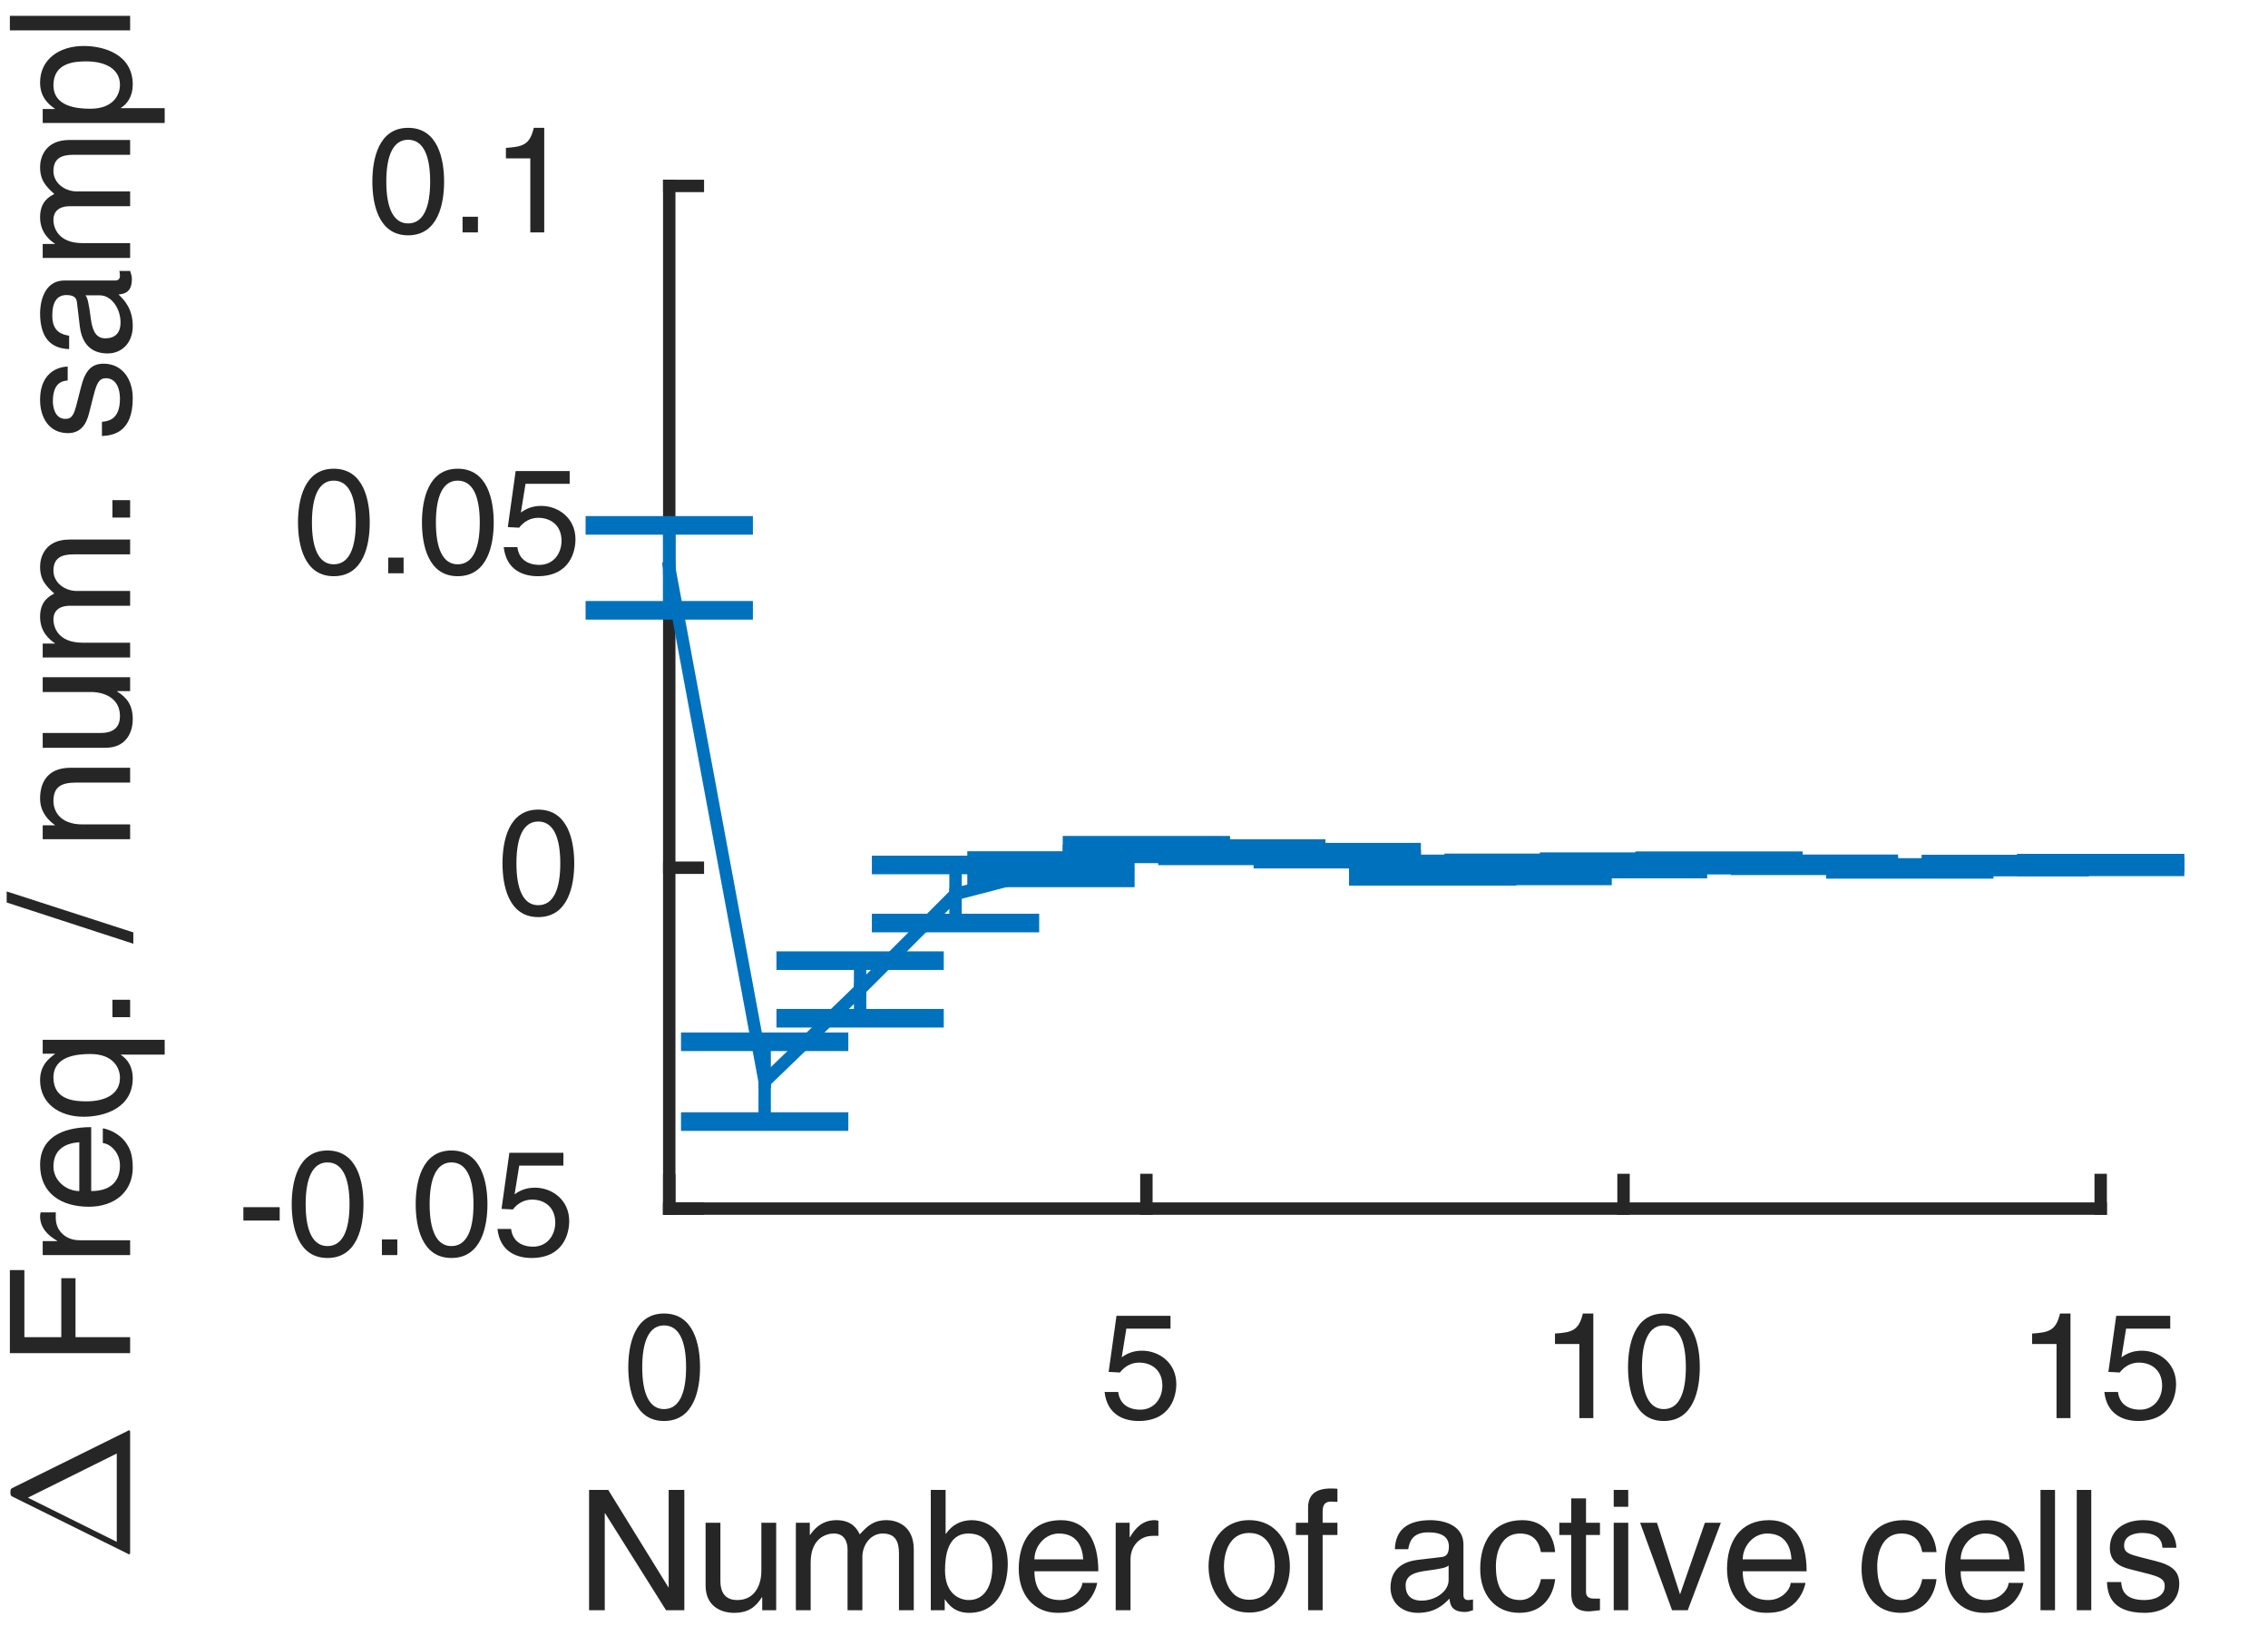 <?xml version="1.0"?>
<!DOCTYPE svg PUBLIC '-//W3C//DTD SVG 1.0//EN'
          'http://www.w3.org/TR/2001/REC-SVG-20010904/DTD/svg10.dtd'>
<svg xmlns:xlink="http://www.w3.org/1999/xlink" style="fill-opacity:1; color-rendering:auto; color-interpolation:auto; text-rendering:auto; stroke:black; stroke-linecap:square; stroke-miterlimit:10; shape-rendering:auto; stroke-opacity:1; fill:black; stroke-dasharray:none; font-weight:normal; stroke-width:1; font-family:'Dialog'; font-style:normal; stroke-linejoin:miter; font-size:12px; stroke-dashoffset:0; image-rendering:auto;" width="122" height="88" xmlns="http://www.w3.org/2000/svg"
><rect width="100%" height="100%" fill="#808080" stroke="none"/><!--Generated by the Batik Graphics2D SVG Generator--><defs id="genericDefs"
  /><g
  ><defs id="defs1"
    ><clipPath clipPathUnits="userSpaceOnUse" id="clipPath1"
      ><path d="M0 0 L122 0 L122 88 L0 88 L0 0 Z"
      /></clipPath
    ></defs
    ><g style="fill:white; stroke:white;"
    ><rect x="0" y="0" width="122" style="clip-path:url(#clipPath1); stroke:none;" height="88"
    /></g
    ><g style="fill:white; text-rendering:optimizeSpeed; color-rendering:optimizeSpeed; image-rendering:optimizeSpeed; shape-rendering:crispEdges; stroke:white; color-interpolation:sRGB;"
    ><rect x="0" width="122" height="88" y="0" style="stroke:none;"
      /><path style="stroke:none;" d="M36 65 L113 65 L113 10 L36 10 Z"
    /></g
    ><g style="fill:rgb(38,38,38); text-rendering:geometricPrecision; image-rendering:optimizeQuality; color-rendering:optimizeQuality; stroke-linejoin:round; stroke:rgb(38,38,38); color-interpolation:linearRGB; stroke-width:0.667;"
    ><line y2="65" style="fill:none;" x1="36" x2="113" y1="65"
      /><line y2="63.46" style="fill:none;" x1="36" x2="36" y1="65"
      /><line y2="63.46" style="fill:none;" x1="61.667" x2="61.667" y1="65"
      /><line y2="63.46" style="fill:none;" x1="87.333" x2="87.333" y1="65"
      /><line y2="63.46" style="fill:none;" x1="113" x2="113" y1="65"
    /></g
    ><g transform="translate(36,69.267)" style="font-size:8px; fill:rgb(38,38,38); text-rendering:geometricPrecision; image-rendering:optimizeQuality; color-rendering:optimizeQuality; font-family:'Helvetica LT Std'; stroke:rgb(38,38,38); color-interpolation:linearRGB;"
    ><path style="stroke:none;" d="M0.906 4.266 C0.906 2.859 0.531 2.016 -0.281 2.016 C-1.078 2.016 -1.453 2.859 -1.453 4.266 C-1.453 5.672 -1.078 6.516 -0.281 6.516 C0.531 6.516 0.906 5.672 0.906 4.266 ZM1.656 4.266 C1.656 5.438 1.344 7.156 -0.281 7.156 C-1.891 7.156 -2.203 5.438 -2.203 4.266 C-2.203 3.094 -1.891 1.375 -0.281 1.375 C1.344 1.375 1.656 3.094 1.656 4.266 Z"
    /></g
    ><g transform="translate(61.667,69.267)" style="font-size:8px; fill:rgb(38,38,38); text-rendering:geometricPrecision; image-rendering:optimizeQuality; color-rendering:optimizeQuality; font-family:'Helvetica LT Std'; stroke:rgb(38,38,38); color-interpolation:linearRGB;"
    ><path style="stroke:none;" d="M-1.078 2.188 L-1.328 3.734 C-1.078 3.547 -0.734 3.375 -0.234 3.375 C0.672 3.375 1.609 4.016 1.609 5.172 C1.609 5.797 1.328 7.156 -0.422 7.156 C-1.156 7.156 -2.109 6.859 -2.25 5.594 L-1.516 5.594 C-1.438 6.25 -0.953 6.547 -0.328 6.547 C0.406 6.547 0.859 5.953 0.859 5.25 C0.859 4.453 0.312 4.016 -0.391 4.016 C-0.797 4.016 -1.156 4.203 -1.422 4.547 L-2.031 4.516 L-1.609 1.5 L1.297 1.5 L1.297 2.188 Z"
    /></g
    ><g transform="translate(87.333,69.267)" style="font-size:8px; fill:rgb(38,38,38); text-rendering:geometricPrecision; image-rendering:optimizeQuality; color-rendering:optimizeQuality; font-family:'Helvetica LT Std'; stroke:rgb(38,38,38); color-interpolation:linearRGB;"
    ><path style="stroke:none;" d="M-1.625 1.375 L-1.625 7 L-2.375 7 L-2.375 3.016 L-3.688 3.016 L-3.688 2.453 C-2.781 2.391 -2.406 2.297 -2.188 1.375 ZM3.352 4.266 C3.352 2.859 2.977 2.016 2.164 2.016 C1.367 2.016 0.992 2.859 0.992 4.266 C0.992 5.672 1.367 6.516 2.164 6.516 C2.977 6.516 3.352 5.672 3.352 4.266 ZM4.102 4.266 C4.102 5.438 3.789 7.156 2.164 7.156 C0.555 7.156 0.242 5.438 0.242 4.266 C0.242 3.094 0.555 1.375 2.164 1.375 C3.789 1.375 4.102 3.094 4.102 4.266 Z"
    /></g
    ><g transform="translate(113,69.267)" style="font-size:8px; fill:rgb(38,38,38); text-rendering:geometricPrecision; image-rendering:optimizeQuality; color-rendering:optimizeQuality; font-family:'Helvetica LT Std'; stroke:rgb(38,38,38); color-interpolation:linearRGB;"
    ><path style="stroke:none;" d="M-1.625 1.375 L-1.625 7 L-2.375 7 L-2.375 3.016 L-3.688 3.016 L-3.688 2.453 C-2.781 2.391 -2.406 2.297 -2.188 1.375 ZM1.367 2.188 L1.117 3.734 C1.367 3.547 1.711 3.375 2.211 3.375 C3.117 3.375 4.055 4.016 4.055 5.172 C4.055 5.797 3.774 7.156 2.024 7.156 C1.289 7.156 0.336 6.859 0.196 5.594 L0.93 5.594 C1.008 6.25 1.492 6.547 2.117 6.547 C2.852 6.547 3.305 5.953 3.305 5.25 C3.305 4.453 2.758 4.016 2.055 4.016 C1.649 4.016 1.289 4.203 1.024 4.547 L0.414 4.516 L0.836 1.5 L3.742 1.5 L3.742 2.188 Z"
    /></g
    ><g transform="translate(74.5,79.6)" style="font-size:8.8px; fill:rgb(38,38,38); text-rendering:geometricPrecision; image-rendering:optimizeQuality; color-rendering:optimizeQuality; font-family:'Helvetica LT Std'; stroke:rgb(38,38,38); color-interpolation:linearRGB;"
    ><path style="stroke:none;" d="M-38.531 5.766 L-38.531 0.531 L-37.688 0.531 L-37.688 7 L-38.672 7 L-41.953 1.781 L-41.969 1.781 L-41.969 7 L-42.812 7 L-42.812 0.531 L-41.781 0.531 L-38.547 5.766 ZM-32.748 7 L-33.498 7 L-33.498 6.312 L-33.514 6.297 C-33.857 6.844 -34.264 7.141 -35.014 7.141 C-35.701 7.141 -36.545 6.797 -36.545 5.672 L-36.545 2.297 L-35.748 2.297 L-35.748 5.422 C-35.748 6.188 -35.357 6.453 -34.842 6.453 C-33.842 6.453 -33.545 5.562 -33.545 4.891 L-33.545 2.297 L-32.748 2.297 ZM-31.689 7 L-31.689 2.297 L-30.939 2.297 L-30.939 2.953 L-30.924 2.953 C-30.752 2.703 -30.346 2.156 -29.502 2.156 C-28.643 2.156 -28.377 2.672 -28.252 2.922 C-27.846 2.484 -27.533 2.156 -26.799 2.156 C-26.299 2.156 -25.346 2.422 -25.346 3.734 L-25.346 7 L-26.143 7 L-26.143 3.953 C-26.143 3.312 -26.33 2.875 -27.018 2.875 C-27.674 2.875 -28.111 3.5 -28.111 4.125 L-28.111 7 L-28.908 7 L-28.908 3.734 C-28.908 3.344 -29.064 2.875 -29.643 2.875 C-30.096 2.875 -30.893 3.156 -30.893 4.438 L-30.893 7 ZM-23.681 7 L-24.431 7 L-24.431 0.531 L-23.634 0.531 L-23.634 2.891 L-23.618 2.891 C-23.274 2.391 -22.806 2.172 -22.259 2.156 C-21.009 2.156 -20.29 3.188 -20.29 4.5 C-20.29 5.625 -20.759 7.141 -22.368 7.141 C-23.165 7.141 -23.493 6.672 -23.665 6.422 L-23.681 6.422 ZM-21.118 4.641 C-21.118 4.031 -21.181 2.875 -22.399 2.875 C-23.54 2.875 -23.665 4.109 -23.665 4.859 C-23.665 6.125 -22.884 6.453 -22.384 6.453 C-21.524 6.453 -21.118 5.672 -21.118 4.641 ZM-16.278 5.531 L-15.481 5.531 C-15.513 5.75 -15.716 6.422 -16.31 6.812 C-16.528 6.953 -16.841 7.141 -17.591 7.141 C-18.919 7.141 -19.7 6.141 -19.7 4.781 C-19.7 3.312 -18.997 2.156 -17.435 2.156 C-16.075 2.156 -15.419 3.234 -15.419 4.906 L-18.856 4.906 C-18.856 5.891 -18.388 6.453 -17.481 6.453 C-16.731 6.453 -16.294 5.875 -16.278 5.531 ZM-18.856 4.266 L-16.231 4.266 C-16.278 3.547 -16.591 2.875 -17.544 2.875 C-18.278 2.875 -18.856 3.547 -18.856 4.266 ZM-13.688 4.266 L-13.688 7 L-14.485 7 L-14.485 2.297 L-13.735 2.297 L-13.735 3.078 L-13.72 3.078 C-13.407 2.531 -12.985 2.156 -12.392 2.156 C-12.298 2.156 -12.251 2.172 -12.188 2.188 L-12.188 3 L-12.485 3 C-13.22 3 -13.688 3.578 -13.688 4.266 ZM-9.49 4.641 C-9.49 3.422 -8.803 2.156 -7.303 2.156 C-5.803 2.156 -5.115 3.422 -5.115 4.641 C-5.115 5.859 -5.803 7.125 -7.303 7.125 C-8.803 7.125 -9.49 5.859 -9.49 4.641 ZM-8.662 4.641 C-8.662 5.266 -8.428 6.438 -7.303 6.438 C-6.162 6.438 -5.928 5.266 -5.928 4.641 C-5.928 4.016 -6.162 2.844 -7.303 2.844 C-8.428 2.844 -8.662 4.016 -8.662 4.641 ZM-2.557 2.953 L-3.353 2.953 L-3.353 7 L-4.135 7 L-4.135 2.953 L-4.791 2.953 L-4.791 2.297 L-4.135 2.297 L-4.135 1.484 C-4.135 0.766 -3.697 0.453 -2.916 0.453 C-2.807 0.453 -2.682 0.453 -2.557 0.469 L-2.557 1.172 C-2.65 1.172 -2.775 1.156 -2.885 1.156 C-3.228 1.156 -3.353 1.328 -3.353 1.703 L-3.353 2.297 L-2.557 2.297 ZM1.252 3.719 L0.533 3.719 C0.565 2.594 1.315 2.156 2.471 2.156 C2.846 2.156 4.221 2.266 4.221 3.469 L4.221 6.188 C4.221 6.375 4.314 6.453 4.486 6.453 C4.549 6.453 4.658 6.438 4.736 6.422 L4.736 7 C4.611 7.031 4.486 7.094 4.314 7.094 C3.611 7.094 3.502 6.734 3.471 6.375 C3.158 6.703 2.689 7.141 1.768 7.141 C0.908 7.141 0.299 6.594 0.299 5.781 C0.299 5.375 0.408 4.469 1.721 4.297 L3.033 4.141 C3.221 4.125 3.439 4.047 3.439 3.578 C3.439 3.078 3.08 2.812 2.33 2.812 C1.44 2.812 1.315 3.359 1.252 3.719 ZM3.424 5.375 L3.424 4.594 C3.299 4.703 3.096 4.766 2.127 4.891 C1.736 4.953 1.111 5.062 1.111 5.656 C1.111 6.172 1.377 6.484 1.971 6.484 C2.705 6.484 3.424 6 3.424 5.375 ZM9.154 3.875 L8.389 3.875 C8.279 3.25 7.936 2.875 7.264 2.875 C6.295 2.875 5.967 3.812 5.967 4.641 C5.967 5.453 6.17 6.453 7.264 6.453 C7.795 6.453 8.248 6.062 8.389 5.328 L9.154 5.328 C9.076 6.078 8.607 7.141 7.232 7.141 C5.904 7.141 5.123 6.141 5.123 4.781 C5.123 3.312 5.826 2.156 7.389 2.156 C8.623 2.156 9.092 3.062 9.154 3.875 ZM11.565 2.953 L10.815 2.953 L10.815 6.016 C10.815 6.375 11.127 6.375 11.283 6.375 L11.565 6.375 L11.565 7 C11.283 7.031 11.049 7.062 10.971 7.062 C10.19 7.062 10.018 6.625 10.018 6.062 L10.018 2.953 L9.377 2.953 L9.377 2.297 L10.018 2.297 L10.018 0.984 L10.815 0.984 L10.815 2.297 L11.565 2.297 ZM13.086 2.297 L13.086 7 L12.305 7 L12.305 2.297 ZM13.086 1.438 L12.305 1.438 L12.305 0.531 L13.086 0.531 ZM15.881 6.125 L17.209 2.297 L18.068 2.297 L16.287 7 L15.443 7 L13.725 2.297 L14.631 2.297 L15.865 6.125 ZM21.822 5.531 L22.619 5.531 C22.588 5.75 22.385 6.422 21.791 6.812 C21.572 6.953 21.26 7.141 20.51 7.141 C19.182 7.141 18.4 6.141 18.4 4.781 C18.4 3.312 19.104 2.156 20.666 2.156 C22.025 2.156 22.682 3.234 22.682 4.906 L19.244 4.906 C19.244 5.891 19.713 6.453 20.619 6.453 C21.369 6.453 21.807 5.875 21.822 5.531 ZM19.244 4.266 L21.869 4.266 C21.822 3.547 21.51 2.875 20.557 2.875 C19.822 2.875 19.244 3.547 19.244 4.266 ZM29.668 3.875 L28.902 3.875 C28.793 3.25 28.449 2.875 27.777 2.875 C26.809 2.875 26.48 3.812 26.48 4.641 C26.48 5.453 26.684 6.453 27.777 6.453 C28.309 6.453 28.762 6.062 28.902 5.328 L29.668 5.328 C29.59 6.078 29.121 7.141 27.746 7.141 C26.418 7.141 25.637 6.141 25.637 4.781 C25.637 3.312 26.34 2.156 27.902 2.156 C29.137 2.156 29.605 3.062 29.668 3.875 ZM33.547 5.531 L34.344 5.531 C34.312 5.75 34.109 6.422 33.516 6.812 C33.297 6.953 32.984 7.141 32.234 7.141 C30.906 7.141 30.125 6.141 30.125 4.781 C30.125 3.312 30.828 2.156 32.391 2.156 C33.75 2.156 34.406 3.234 34.406 4.906 L30.969 4.906 C30.969 5.891 31.438 6.453 32.344 6.453 C33.094 6.453 33.531 5.875 33.547 5.531 ZM30.969 4.266 L33.594 4.266 C33.547 3.547 33.234 2.875 32.281 2.875 C31.547 2.875 30.969 3.547 30.969 4.266 ZM36.043 0.531 L36.043 7 L35.262 7 L35.262 0.531 ZM37.994 0.531 L37.994 7 L37.213 7 L37.213 0.531 ZM42.57 3.641 L41.82 3.641 C41.805 3.344 41.695 2.844 40.695 2.844 C40.461 2.844 39.758 2.922 39.758 3.516 C39.758 3.891 40.008 3.984 40.617 4.141 L41.414 4.344 C42.383 4.578 42.727 4.938 42.727 5.578 C42.727 6.547 41.93 7.141 40.867 7.141 C39.008 7.141 38.867 6.062 38.836 5.484 L39.602 5.484 C39.633 5.859 39.742 6.453 40.852 6.453 C41.43 6.453 41.945 6.219 41.945 5.703 C41.945 5.328 41.68 5.203 41.008 5.031 L40.086 4.797 C39.43 4.641 38.992 4.312 38.992 3.656 C38.992 2.625 39.852 2.156 40.773 2.156 C42.461 2.156 42.57 3.406 42.57 3.641 Z"
    /></g
    ><g style="fill:rgb(38,38,38); text-rendering:geometricPrecision; image-rendering:optimizeQuality; color-rendering:optimizeQuality; stroke-linejoin:round; stroke:rgb(38,38,38); color-interpolation:linearRGB; stroke-width:0.667;"
    ><line y2="10" style="fill:none;" x1="36" x2="36" y1="65"
      /><line y2="65" style="fill:none;" x1="36" x2="37.54" y1="65"
      /><line y2="46.667" style="fill:none;" x1="36" x2="37.54" y1="46.667"
      /><line y2="28.333" style="fill:none;" x1="36" x2="37.54" y1="28.333"
      /><line y2="10" style="fill:none;" x1="36" x2="37.54" y1="10"
    /></g
    ><g transform="translate(31.733,65)" style="font-size:8px; fill:rgb(38,38,38); text-rendering:geometricPrecision; image-rendering:optimizeQuality; color-rendering:optimizeQuality; font-family:'Helvetica LT Std'; stroke:rgb(38,38,38); color-interpolation:linearRGB;"
    ><path style="stroke:none;" d="M-16.688 -0.078 L-16.688 0.641 L-18.641 0.641 L-18.641 -0.078 ZM-12.931 -0.234 C-12.931 -1.641 -13.306 -2.484 -14.119 -2.484 C-14.916 -2.484 -15.291 -1.641 -15.291 -0.234 C-15.291 1.172 -14.916 2.016 -14.119 2.016 C-13.306 2.016 -12.931 1.172 -12.931 -0.234 ZM-12.181 -0.234 C-12.181 0.938 -12.494 2.656 -14.119 2.656 C-15.728 2.656 -16.041 0.938 -16.041 -0.234 C-16.041 -1.406 -15.728 -3.125 -14.119 -3.125 C-12.494 -3.125 -12.181 -1.406 -12.181 -0.234 ZM-10.361 1.656 L-10.361 2.5 L-11.189 2.5 L-11.189 1.656 ZM-6.263 -0.234 C-6.263 -1.641 -6.638 -2.484 -7.45 -2.484 C-8.247 -2.484 -8.622 -1.641 -8.622 -0.234 C-8.622 1.172 -8.247 2.016 -7.45 2.016 C-6.638 2.016 -6.263 1.172 -6.263 -0.234 ZM-5.513 -0.234 C-5.513 0.938 -5.825 2.656 -7.45 2.656 C-9.06 2.656 -9.372 0.938 -9.372 -0.234 C-9.372 -1.406 -9.06 -3.125 -7.45 -3.125 C-5.825 -3.125 -5.513 -1.406 -5.513 -0.234 ZM-3.802 -2.312 L-4.052 -0.766 C-3.802 -0.953 -3.458 -1.125 -2.958 -1.125 C-2.052 -1.125 -1.114 -0.484 -1.114 0.672 C-1.114 1.297 -1.395 2.656 -3.145 2.656 C-3.88 2.656 -4.833 2.359 -4.974 1.094 L-4.239 1.094 C-4.161 1.75 -3.677 2.047 -3.052 2.047 C-2.317 2.047 -1.864 1.453 -1.864 0.75 C-1.864 -0.047 -2.411 -0.484 -3.114 -0.484 C-3.52 -0.484 -3.88 -0.297 -4.145 0.047 L-4.755 0.016 L-4.333 -3 L-1.427 -3 L-1.427 -2.312 Z"
    /></g
    ><g transform="translate(31.733,46.667)" style="font-size:8px; fill:rgb(38,38,38); text-rendering:geometricPrecision; image-rendering:optimizeQuality; color-rendering:optimizeQuality; font-family:'Helvetica LT Std'; stroke:rgb(38,38,38); color-interpolation:linearRGB;"
    ><path style="stroke:none;" d="M-1.594 -0.234 C-1.594 -1.641 -1.969 -2.484 -2.781 -2.484 C-3.578 -2.484 -3.953 -1.641 -3.953 -0.234 C-3.953 1.172 -3.578 2.016 -2.781 2.016 C-1.969 2.016 -1.594 1.172 -1.594 -0.234 ZM-0.844 -0.234 C-0.844 0.938 -1.156 2.656 -2.781 2.656 C-4.391 2.656 -4.703 0.938 -4.703 -0.234 C-4.703 -1.406 -4.391 -3.125 -2.781 -3.125 C-1.156 -3.125 -0.844 -1.406 -0.844 -0.234 Z"
    /></g
    ><g transform="translate(31.733,28.333)" style="font-size:8px; fill:rgb(38,38,38); text-rendering:geometricPrecision; image-rendering:optimizeQuality; color-rendering:optimizeQuality; font-family:'Helvetica LT Std'; stroke:rgb(38,38,38); color-interpolation:linearRGB;"
    ><path style="stroke:none;" d="M-12.594 -0.234 C-12.594 -1.641 -12.969 -2.484 -13.781 -2.484 C-14.578 -2.484 -14.953 -1.641 -14.953 -0.234 C-14.953 1.172 -14.578 2.016 -13.781 2.016 C-12.969 2.016 -12.594 1.172 -12.594 -0.234 ZM-11.844 -0.234 C-11.844 0.938 -12.156 2.656 -13.781 2.656 C-15.391 2.656 -15.703 0.938 -15.703 -0.234 C-15.703 -1.406 -15.391 -3.125 -13.781 -3.125 C-12.156 -3.125 -11.844 -1.406 -11.844 -0.234 ZM-10.023 1.656 L-10.023 2.5 L-10.851 2.5 L-10.851 1.656 ZM-5.925 -0.234 C-5.925 -1.641 -6.3 -2.484 -7.113 -2.484 C-7.91 -2.484 -8.285 -1.641 -8.285 -0.234 C-8.285 1.172 -7.91 2.016 -7.113 2.016 C-6.3 2.016 -5.925 1.172 -5.925 -0.234 ZM-5.175 -0.234 C-5.175 0.938 -5.488 2.656 -7.113 2.656 C-8.722 2.656 -9.035 0.938 -9.035 -0.234 C-9.035 -1.406 -8.722 -3.125 -7.113 -3.125 C-5.488 -3.125 -5.175 -1.406 -5.175 -0.234 ZM-3.464 -2.312 L-3.714 -0.766 C-3.464 -0.953 -3.12 -1.125 -2.62 -1.125 C-1.714 -1.125 -0.777 -0.484 -0.777 0.672 C-0.777 1.297 -1.058 2.656 -2.808 2.656 C-3.542 2.656 -4.495 2.359 -4.636 1.094 L-3.902 1.094 C-3.824 1.75 -3.339 2.047 -2.714 2.047 C-1.98 2.047 -1.527 1.453 -1.527 0.75 C-1.527 -0.047 -2.074 -0.484 -2.777 -0.484 C-3.183 -0.484 -3.542 -0.297 -3.808 0.047 L-4.417 0.016 L-3.995 -3 L-1.089 -3 L-1.089 -2.312 Z"
    /></g
    ><g transform="translate(31.733,10)" style="font-size:8px; fill:rgb(38,38,38); text-rendering:geometricPrecision; image-rendering:optimizeQuality; color-rendering:optimizeQuality; font-family:'Helvetica LT Std'; stroke:rgb(38,38,38); color-interpolation:linearRGB;"
    ><path style="stroke:none;" d="M-8.594 -0.234 C-8.594 -1.641 -8.969 -2.484 -9.781 -2.484 C-10.578 -2.484 -10.953 -1.641 -10.953 -0.234 C-10.953 1.172 -10.578 2.016 -9.781 2.016 C-8.969 2.016 -8.594 1.172 -8.594 -0.234 ZM-7.844 -0.234 C-7.844 0.938 -8.156 2.656 -9.781 2.656 C-11.391 2.656 -11.703 0.938 -11.703 -0.234 C-11.703 -1.406 -11.391 -3.125 -9.781 -3.125 C-8.156 -3.125 -7.844 -1.406 -7.844 -0.234 ZM-6.023 1.656 L-6.023 2.5 L-6.851 2.5 L-6.851 1.656 ZM-2.457 -3.125 L-2.457 2.5 L-3.207 2.5 L-3.207 -1.484 L-4.519 -1.484 L-4.519 -2.047 C-3.613 -2.109 -3.238 -2.203 -3.019 -3.125 Z"
    /></g
    ><g transform="translate(7,84) rotate(-90)" style="font-size:8.8px; fill:rgb(38,38,38); text-rendering:geometricPrecision; image-rendering:optimizeQuality; color-rendering:optimizeQuality; font-family:'mwb_cmr10'; stroke:rgb(38,38,38); color-interpolation:linearRGB;"
    ><path style="stroke:none;" d="M0.484 0 Q0.406 0 0.406 -0.078 Q0.422 -0.078 0.422 -0.086 Q0.422 -0.094 0.422 -0.094 L3.516 -6.344 Q3.562 -6.438 3.688 -6.438 L3.812 -6.438 Q3.922 -6.438 3.969 -6.344 L7.062 -0.094 Q7.078 -0.094 7.078 -0.086 Q7.078 -0.078 7.078 -0.078 Q7.078 0 7 0 L0.484 0 ZM1.078 -0.719 L5.828 -0.719 L3.453 -5.5 L1.078 -0.719 Z"
    /></g
    ><g transform="translate(7,76) rotate(-90)" style="font-size:8.8px; fill:rgb(38,38,38); text-rendering:geometricPrecision; image-rendering:optimizeQuality; color-rendering:optimizeQuality; font-family:'Helvetica LT Std'; stroke:rgb(38,38,38); color-interpolation:linearRGB;"
    ><path style="stroke:none;" d="M4.084 -2.938 L4.084 0 L3.225 0 L3.225 -6.469 L7.693 -6.469 L7.693 -5.688 L4.084 -5.688 L4.084 -3.703 L7.256 -3.703 L7.256 -2.938 ZM9.298 -2.734 L9.298 0 L8.501 0 L8.501 -4.703 L9.251 -4.703 L9.251 -3.922 L9.267 -3.922 C9.579 -4.469 10.001 -4.844 10.595 -4.844 C10.688 -4.844 10.735 -4.828 10.798 -4.812 L10.798 -4 L10.501 -4 C9.767 -4 9.298 -3.422 9.298 -2.734 ZM14.521 -1.469 L15.318 -1.469 C15.287 -1.25 15.084 -0.578 14.49 -0.188 C14.271 -0.047 13.959 0.141 13.209 0.141 C11.881 0.141 11.1 -0.859 11.1 -2.219 C11.1 -3.688 11.803 -4.844 13.365 -4.844 C14.725 -4.844 15.381 -3.766 15.381 -2.094 L11.943 -2.094 C11.943 -1.109 12.412 -0.547 13.318 -0.547 C14.068 -0.547 14.506 -1.125 14.521 -1.469 ZM11.943 -2.734 L14.568 -2.734 C14.521 -3.453 14.209 -4.125 13.256 -4.125 C12.521 -4.125 11.943 -3.453 11.943 -2.734 ZM20.08 -4.703 L20.08 1.859 L19.283 1.859 L19.283 -0.5 L19.268 -0.5 C19.049 -0.156 18.643 0.141 18.018 0.141 C16.408 0.141 15.94 -1.375 15.94 -2.5 C15.94 -3.812 16.658 -4.844 17.908 -4.844 C18.752 -4.844 19.111 -4.312 19.314 -4.047 L19.33 -4.047 L19.33 -4.703 ZM19.314 -2.141 C19.314 -2.891 19.189 -4.125 18.049 -4.125 C16.83 -4.125 16.768 -2.969 16.768 -2.359 C16.768 -1.328 17.158 -0.547 18.033 -0.547 C18.533 -0.547 19.314 -0.875 19.314 -2.141 ZM22.232 -0.953 L22.232 0 L21.295 0 L21.295 -0.953 ZM28.057 -6.641 L25.854 0.172 L25.244 0.172 L27.463 -6.641 ZM34.709 -3.203 L34.709 0 L33.912 0 L33.912 -2.891 C33.912 -3.719 33.678 -4.125 32.912 -4.125 C32.459 -4.125 31.662 -3.844 31.662 -2.562 L31.662 0 L30.865 0 L30.865 -4.703 L31.615 -4.703 L31.615 -4.047 L31.631 -4.047 C31.803 -4.297 32.256 -4.844 33.053 -4.844 C33.787 -4.844 34.709 -4.547 34.709 -3.203 ZM39.58 0 L38.83 0 L38.83 -0.688 L38.815 -0.703 C38.471 -0.156 38.065 0.141 37.315 0.141 C36.627 0.141 35.783 -0.203 35.783 -1.328 L35.783 -4.703 L36.58 -4.703 L36.58 -1.578 C36.58 -0.812 36.971 -0.547 37.486 -0.547 C38.486 -0.547 38.783 -1.438 38.783 -2.109 L38.783 -4.703 L39.58 -4.703 ZM40.639 0 L40.639 -4.703 L41.389 -4.703 L41.389 -4.047 L41.404 -4.047 C41.576 -4.297 41.982 -4.844 42.826 -4.844 C43.685 -4.844 43.951 -4.328 44.076 -4.078 C44.482 -4.516 44.795 -4.844 45.529 -4.844 C46.029 -4.844 46.982 -4.578 46.982 -3.266 L46.982 0 L46.185 0 L46.185 -3.047 C46.185 -3.688 45.998 -4.125 45.31 -4.125 C44.654 -4.125 44.217 -3.5 44.217 -2.875 L44.217 0 L43.42 0 L43.42 -3.266 C43.42 -3.656 43.264 -4.125 42.685 -4.125 C42.232 -4.125 41.435 -3.844 41.435 -2.562 L41.435 0 ZM49.101 -0.953 L49.101 0 L48.163 0 L48.163 -0.953 ZM56.284 -3.359 L55.534 -3.359 C55.519 -3.656 55.409 -4.156 54.409 -4.156 C54.175 -4.156 53.472 -4.078 53.472 -3.484 C53.472 -3.109 53.722 -3.016 54.331 -2.859 L55.128 -2.656 C56.097 -2.422 56.44 -2.062 56.44 -1.422 C56.44 -0.453 55.644 0.141 54.581 0.141 C52.722 0.141 52.581 -0.938 52.55 -1.516 L53.315 -1.516 C53.347 -1.141 53.456 -0.547 54.565 -0.547 C55.144 -0.547 55.659 -0.781 55.659 -1.297 C55.659 -1.672 55.394 -1.797 54.722 -1.969 L53.8 -2.203 C53.144 -2.359 52.706 -2.688 52.706 -3.344 C52.706 -4.375 53.565 -4.844 54.487 -4.844 C56.175 -4.844 56.284 -3.594 56.284 -3.359 ZM57.944 -3.281 L57.226 -3.281 C57.257 -4.406 58.007 -4.844 59.163 -4.844 C59.538 -4.844 60.913 -4.734 60.913 -3.531 L60.913 -0.812 C60.913 -0.625 61.007 -0.547 61.179 -0.547 C61.241 -0.547 61.351 -0.562 61.429 -0.578 L61.429 0 C61.304 0.031 61.179 0.094 61.007 0.094 C60.304 0.094 60.194 -0.266 60.163 -0.625 C59.851 -0.297 59.382 0.141 58.46 0.141 C57.601 0.141 56.991 -0.406 56.991 -1.219 C56.991 -1.625 57.101 -2.531 58.413 -2.703 L59.726 -2.859 C59.913 -2.875 60.132 -2.953 60.132 -3.422 C60.132 -3.922 59.773 -4.188 59.023 -4.188 C58.132 -4.188 58.007 -3.641 57.944 -3.281 ZM60.116 -1.625 L60.116 -2.406 C59.991 -2.297 59.788 -2.234 58.819 -2.109 C58.429 -2.047 57.804 -1.938 57.804 -1.344 C57.804 -0.828 58.069 -0.516 58.663 -0.516 C59.398 -0.516 60.116 -1 60.116 -1.625 ZM62.128 0 L62.128 -4.703 L62.878 -4.703 L62.878 -4.047 L62.894 -4.047 C63.065 -4.297 63.472 -4.844 64.315 -4.844 C65.175 -4.844 65.44 -4.328 65.565 -4.078 C65.972 -4.516 66.284 -4.844 67.019 -4.844 C67.519 -4.844 68.472 -4.578 68.472 -3.266 L68.472 0 L67.675 0 L67.675 -3.047 C67.675 -3.688 67.487 -4.125 66.8 -4.125 C66.144 -4.125 65.706 -3.5 65.706 -2.875 L65.706 0 L64.909 0 L64.909 -3.266 C64.909 -3.656 64.753 -4.125 64.175 -4.125 C63.722 -4.125 62.925 -3.844 62.925 -2.562 L62.925 0 ZM70.152 -2.141 C70.152 -0.875 70.934 -0.547 71.434 -0.547 C72.293 -0.547 72.699 -1.328 72.699 -2.359 C72.699 -2.969 72.637 -4.125 71.418 -4.125 C70.277 -4.125 70.152 -2.891 70.152 -2.141 ZM69.387 1.859 L69.387 -4.703 L70.137 -4.703 L70.137 -4.047 L70.152 -4.047 C70.34 -4.312 70.715 -4.844 71.559 -4.844 C72.809 -4.844 73.527 -3.812 73.527 -2.5 C73.527 -1.375 73.059 0.141 71.449 0.141 C70.824 0.141 70.402 -0.156 70.199 -0.5 L70.184 -0.5 L70.184 1.859 ZM75.148 -6.469 L75.148 0 L74.367 0 L74.367 -6.469 ZM79.49 -1.469 L80.287 -1.469 C80.256 -1.25 80.053 -0.578 79.459 -0.188 C79.24 -0.047 78.928 0.141 78.178 0.141 C76.85 0.141 76.068 -0.859 76.068 -2.219 C76.068 -3.688 76.772 -4.844 78.334 -4.844 C79.693 -4.844 80.35 -3.766 80.35 -2.094 L76.912 -2.094 C76.912 -1.109 77.381 -0.547 78.287 -0.547 C79.037 -0.547 79.475 -1.125 79.49 -1.469 ZM76.912 -2.734 L79.537 -2.734 C79.49 -3.453 79.178 -4.125 78.225 -4.125 C77.49 -4.125 76.912 -3.453 76.912 -2.734 ZM84.611 -3.359 L83.861 -3.359 C83.846 -3.656 83.736 -4.156 82.736 -4.156 C82.502 -4.156 81.799 -4.078 81.799 -3.484 C81.799 -3.109 82.049 -3.016 82.658 -2.859 L83.455 -2.656 C84.424 -2.422 84.768 -2.062 84.768 -1.422 C84.768 -0.453 83.971 0.141 82.908 0.141 C81.049 0.141 80.908 -0.938 80.877 -1.516 L81.643 -1.516 C81.674 -1.141 81.783 -0.547 82.893 -0.547 C83.471 -0.547 83.986 -0.781 83.986 -1.297 C83.986 -1.672 83.721 -1.797 83.049 -1.969 L82.127 -2.203 C81.471 -2.359 81.033 -2.688 81.033 -3.344 C81.033 -4.375 81.893 -4.844 82.814 -4.844 C84.502 -4.844 84.611 -3.594 84.611 -3.359 Z"
    /></g
    ><g style="stroke-linecap:butt; fill:rgb(0,114,189); text-rendering:geometricPrecision; image-rendering:optimizeQuality; color-rendering:optimizeQuality; stroke-linejoin:round; stroke:rgb(0,114,189); color-interpolation:linearRGB; stroke-width:0.667;"
    ><line y2="32.823" style="fill:none;" x1="36" x2="36" y1="30.539"
      /><line y2="60.32" style="fill:none;" x1="41.133" x2="41.133" y1="58.174"
      /><line y2="54.763" style="fill:none;" x1="46.267" x2="46.267" y1="53.214"
      /><line y2="49.642" style="fill:none;" x1="51.4" x2="51.4" y1="48.08"
      /><line y2="47.214" style="fill:none;" x1="56.533" x2="56.533" y1="46.747"
      /><line y2="45.922" style="fill:none;" x1="61.667" x2="61.667" y1="45.69"
      /><line y2="46.029" style="fill:none;" x1="66.8" x2="66.8" y1="45.834"
      /><line y2="46.206" style="fill:none;" x1="71.933" x2="71.933" y1="46.019"
      /><line y2="47.131" style="fill:none;" x1="77.067" x2="77.067" y1="46.796"
      /><line y2="47.108" style="fill:none;" x1="82.2" x2="82.2" y1="46.757"
      /><line y2="46.739" style="fill:none;" x1="87.333" x2="87.333" y1="46.54"
      /><line y2="46.529" style="fill:none;" x1="92.467" x2="92.467" y1="46.41"
      /><line y2="46.562" style="fill:none;" x1="97.6" x2="97.6" y1="46.51"
      /><line y2="46.756" style="fill:none;" x1="102.733" x2="102.733" y1="46.704"
      /><line y2="46.631" style="fill:none;" x1="107.867" x2="107.867" y1="46.55"
      /><line y2="46.619" style="fill:none;" x1="113" x2="113" y1="46.52"
      /><line y2="28.256" style="fill:none;" x1="36" x2="36" y1="30.539"
      /><line y2="56.028" style="fill:none;" x1="41.133" x2="41.133" y1="58.174"
      /><line y2="51.665" style="fill:none;" x1="46.267" x2="46.267" y1="53.214"
      /><line y2="46.519" style="fill:none;" x1="51.4" x2="51.4" y1="48.08"
      /><line y2="46.281" style="fill:none;" x1="56.533" x2="56.533" y1="46.747"
      /><line y2="45.458" style="fill:none;" x1="61.667" x2="61.667" y1="45.69"
      /><line y2="45.639" style="fill:none;" x1="66.8" x2="66.8" y1="45.834"
      /><line y2="45.831" style="fill:none;" x1="71.933" x2="71.933" y1="46.019"
      /><line y2="46.462" style="fill:none;" x1="77.067" x2="77.067" y1="46.796"
      /><line y2="46.406" style="fill:none;" x1="82.2" x2="82.2" y1="46.757"
      /><line y2="46.342" style="fill:none;" x1="87.333" x2="87.333" y1="46.54"
      /><line y2="46.291" style="fill:none;" x1="92.467" x2="92.467" y1="46.41"
      /><line y2="46.458" style="fill:none;" x1="97.6" x2="97.6" y1="46.51"
      /><line y2="46.653" style="fill:none;" x1="102.733" x2="102.733" y1="46.704"
      /><line y2="46.47" style="fill:none;" x1="107.867" x2="107.867" y1="46.55"
      /><line y2="46.421" style="fill:none;" x1="113" x2="113" y1="46.52"
      /><path d="M36 30.539 L41.133 58.174 L46.267 53.214 L51.4 48.08 L56.533 46.747 L61.667 45.69 L66.8 45.834 L71.933 46.019 L77.067 46.796 L82.2 46.757 L87.333 46.54 L92.467 46.41 L97.6 46.51 L102.733 46.704 L107.867 46.55 L113 46.52" style="fill:none; fill-rule:evenodd;"
    /></g
    ><g transform="translate(36,32.823)" style="fill:rgb(0,114,189); text-rendering:geometricPrecision; color-rendering:optimizeQuality; image-rendering:optimizeQuality; color-interpolation:linearRGB; stroke:rgb(0,114,189);"
    ><path style="stroke:none;" d="M-4 0 L4 0"
    /></g
    ><g transform="translate(36,32.823)" style="stroke-linecap:butt; fill:rgb(0,114,189); text-rendering:geometricPrecision; color-rendering:optimizeQuality; image-rendering:optimizeQuality; color-interpolation:linearRGB; stroke:rgb(0,114,189);"
    ><path style="fill:none;" d="M-4 0 L4 0"
    /></g
    ><g transform="translate(41.133,60.32)" style="fill:rgb(0,114,189); text-rendering:geometricPrecision; color-rendering:optimizeQuality; image-rendering:optimizeQuality; color-interpolation:linearRGB; stroke:rgb(0,114,189);"
    ><path style="stroke:none;" d="M-4 0 L4 0"
    /></g
    ><g transform="translate(41.133,60.32)" style="stroke-linecap:butt; fill:rgb(0,114,189); text-rendering:geometricPrecision; color-rendering:optimizeQuality; image-rendering:optimizeQuality; color-interpolation:linearRGB; stroke:rgb(0,114,189);"
    ><path style="fill:none;" d="M-4 0 L4 0"
    /></g
    ><g transform="translate(46.267,54.763)" style="fill:rgb(0,114,189); text-rendering:geometricPrecision; color-rendering:optimizeQuality; image-rendering:optimizeQuality; color-interpolation:linearRGB; stroke:rgb(0,114,189);"
    ><path style="stroke:none;" d="M-4 0 L4 0"
    /></g
    ><g transform="translate(46.267,54.763)" style="stroke-linecap:butt; fill:rgb(0,114,189); text-rendering:geometricPrecision; color-rendering:optimizeQuality; image-rendering:optimizeQuality; color-interpolation:linearRGB; stroke:rgb(0,114,189);"
    ><path style="fill:none;" d="M-4 0 L4 0"
    /></g
    ><g transform="translate(51.4,49.642)" style="fill:rgb(0,114,189); text-rendering:geometricPrecision; color-rendering:optimizeQuality; image-rendering:optimizeQuality; color-interpolation:linearRGB; stroke:rgb(0,114,189);"
    ><path style="stroke:none;" d="M-4 0 L4 0"
    /></g
    ><g transform="translate(51.4,49.642)" style="stroke-linecap:butt; fill:rgb(0,114,189); text-rendering:geometricPrecision; color-rendering:optimizeQuality; image-rendering:optimizeQuality; color-interpolation:linearRGB; stroke:rgb(0,114,189);"
    ><path style="fill:none;" d="M-4 0 L4 0"
    /></g
    ><g transform="translate(56.533,47.214)" style="fill:rgb(0,114,189); text-rendering:geometricPrecision; color-rendering:optimizeQuality; image-rendering:optimizeQuality; color-interpolation:linearRGB; stroke:rgb(0,114,189);"
    ><path style="stroke:none;" d="M-4 0 L4 0"
    /></g
    ><g transform="translate(56.533,47.214)" style="stroke-linecap:butt; fill:rgb(0,114,189); text-rendering:geometricPrecision; color-rendering:optimizeQuality; image-rendering:optimizeQuality; color-interpolation:linearRGB; stroke:rgb(0,114,189);"
    ><path style="fill:none;" d="M-4 0 L4 0"
    /></g
    ><g transform="translate(61.667,45.922)" style="fill:rgb(0,114,189); text-rendering:geometricPrecision; color-rendering:optimizeQuality; image-rendering:optimizeQuality; color-interpolation:linearRGB; stroke:rgb(0,114,189);"
    ><path style="stroke:none;" d="M-4 0 L4 0"
    /></g
    ><g transform="translate(61.667,45.922)" style="stroke-linecap:butt; fill:rgb(0,114,189); text-rendering:geometricPrecision; color-rendering:optimizeQuality; image-rendering:optimizeQuality; color-interpolation:linearRGB; stroke:rgb(0,114,189);"
    ><path style="fill:none;" d="M-4 0 L4 0"
    /></g
    ><g transform="translate(66.8,46.029)" style="fill:rgb(0,114,189); text-rendering:geometricPrecision; color-rendering:optimizeQuality; image-rendering:optimizeQuality; color-interpolation:linearRGB; stroke:rgb(0,114,189);"
    ><path style="stroke:none;" d="M-4 0 L4 0"
    /></g
    ><g transform="translate(66.8,46.029)" style="stroke-linecap:butt; fill:rgb(0,114,189); text-rendering:geometricPrecision; color-rendering:optimizeQuality; image-rendering:optimizeQuality; color-interpolation:linearRGB; stroke:rgb(0,114,189);"
    ><path style="fill:none;" d="M-4 0 L4 0"
    /></g
    ><g transform="translate(71.933,46.206)" style="fill:rgb(0,114,189); text-rendering:geometricPrecision; color-rendering:optimizeQuality; image-rendering:optimizeQuality; color-interpolation:linearRGB; stroke:rgb(0,114,189);"
    ><path style="stroke:none;" d="M-4 0 L4 0"
    /></g
    ><g transform="translate(71.933,46.206)" style="stroke-linecap:butt; fill:rgb(0,114,189); text-rendering:geometricPrecision; color-rendering:optimizeQuality; image-rendering:optimizeQuality; color-interpolation:linearRGB; stroke:rgb(0,114,189);"
    ><path style="fill:none;" d="M-4 0 L4 0"
    /></g
    ><g transform="translate(77.067,47.131)" style="fill:rgb(0,114,189); text-rendering:geometricPrecision; color-rendering:optimizeQuality; image-rendering:optimizeQuality; color-interpolation:linearRGB; stroke:rgb(0,114,189);"
    ><path style="stroke:none;" d="M-4 0 L4 0"
    /></g
    ><g transform="translate(77.067,47.131)" style="stroke-linecap:butt; fill:rgb(0,114,189); text-rendering:geometricPrecision; color-rendering:optimizeQuality; image-rendering:optimizeQuality; color-interpolation:linearRGB; stroke:rgb(0,114,189);"
    ><path style="fill:none;" d="M-4 0 L4 0"
    /></g
    ><g transform="translate(82.2,47.108)" style="fill:rgb(0,114,189); text-rendering:geometricPrecision; color-rendering:optimizeQuality; image-rendering:optimizeQuality; color-interpolation:linearRGB; stroke:rgb(0,114,189);"
    ><path style="stroke:none;" d="M-4 0 L4 0"
    /></g
    ><g transform="translate(82.2,47.108)" style="stroke-linecap:butt; fill:rgb(0,114,189); text-rendering:geometricPrecision; color-rendering:optimizeQuality; image-rendering:optimizeQuality; color-interpolation:linearRGB; stroke:rgb(0,114,189);"
    ><path style="fill:none;" d="M-4 0 L4 0"
    /></g
    ><g transform="translate(87.333,46.739)" style="fill:rgb(0,114,189); text-rendering:geometricPrecision; color-rendering:optimizeQuality; image-rendering:optimizeQuality; color-interpolation:linearRGB; stroke:rgb(0,114,189);"
    ><path style="stroke:none;" d="M-4 0 L4 0"
    /></g
    ><g transform="translate(87.333,46.739)" style="stroke-linecap:butt; fill:rgb(0,114,189); text-rendering:geometricPrecision; color-rendering:optimizeQuality; image-rendering:optimizeQuality; color-interpolation:linearRGB; stroke:rgb(0,114,189);"
    ><path style="fill:none;" d="M-4 0 L4 0"
    /></g
    ><g transform="translate(92.467,46.529)" style="fill:rgb(0,114,189); text-rendering:geometricPrecision; color-rendering:optimizeQuality; image-rendering:optimizeQuality; color-interpolation:linearRGB; stroke:rgb(0,114,189);"
    ><path style="stroke:none;" d="M-4 0 L4 0"
    /></g
    ><g transform="translate(92.467,46.529)" style="stroke-linecap:butt; fill:rgb(0,114,189); text-rendering:geometricPrecision; color-rendering:optimizeQuality; image-rendering:optimizeQuality; color-interpolation:linearRGB; stroke:rgb(0,114,189);"
    ><path style="fill:none;" d="M-4 0 L4 0"
    /></g
    ><g transform="translate(97.6,46.562)" style="fill:rgb(0,114,189); text-rendering:geometricPrecision; color-rendering:optimizeQuality; image-rendering:optimizeQuality; color-interpolation:linearRGB; stroke:rgb(0,114,189);"
    ><path style="stroke:none;" d="M-4 0 L4 0"
    /></g
    ><g transform="translate(97.6,46.562)" style="stroke-linecap:butt; fill:rgb(0,114,189); text-rendering:geometricPrecision; color-rendering:optimizeQuality; image-rendering:optimizeQuality; color-interpolation:linearRGB; stroke:rgb(0,114,189);"
    ><path style="fill:none;" d="M-4 0 L4 0"
    /></g
    ><g transform="translate(102.733,46.756)" style="fill:rgb(0,114,189); text-rendering:geometricPrecision; color-rendering:optimizeQuality; image-rendering:optimizeQuality; color-interpolation:linearRGB; stroke:rgb(0,114,189);"
    ><path style="stroke:none;" d="M-4 0 L4 0"
    /></g
    ><g transform="translate(102.733,46.756)" style="stroke-linecap:butt; fill:rgb(0,114,189); text-rendering:geometricPrecision; color-rendering:optimizeQuality; image-rendering:optimizeQuality; color-interpolation:linearRGB; stroke:rgb(0,114,189);"
    ><path style="fill:none;" d="M-4 0 L4 0"
    /></g
    ><g transform="translate(107.867,46.631)" style="fill:rgb(0,114,189); text-rendering:geometricPrecision; color-rendering:optimizeQuality; image-rendering:optimizeQuality; color-interpolation:linearRGB; stroke:rgb(0,114,189);"
    ><path style="stroke:none;" d="M-4 0 L4 0"
    /></g
    ><g transform="translate(107.867,46.631)" style="stroke-linecap:butt; fill:rgb(0,114,189); text-rendering:geometricPrecision; color-rendering:optimizeQuality; image-rendering:optimizeQuality; color-interpolation:linearRGB; stroke:rgb(0,114,189);"
    ><path style="fill:none;" d="M-4 0 L4 0"
    /></g
    ><g transform="translate(113,46.619)" style="fill:rgb(0,114,189); text-rendering:geometricPrecision; color-rendering:optimizeQuality; image-rendering:optimizeQuality; color-interpolation:linearRGB; stroke:rgb(0,114,189);"
    ><path style="stroke:none;" d="M-4 0 L4 0"
    /></g
    ><g transform="translate(113,46.619)" style="stroke-linecap:butt; fill:rgb(0,114,189); text-rendering:geometricPrecision; color-rendering:optimizeQuality; image-rendering:optimizeQuality; color-interpolation:linearRGB; stroke:rgb(0,114,189);"
    ><path style="fill:none;" d="M-4 0 L4 0"
    /></g
    ><g transform="translate(36,28.256)" style="fill:rgb(0,114,189); text-rendering:geometricPrecision; color-rendering:optimizeQuality; image-rendering:optimizeQuality; color-interpolation:linearRGB; stroke:rgb(0,114,189);"
    ><path style="stroke:none;" d="M-4 0 L4 0"
    /></g
    ><g transform="translate(36,28.256)" style="stroke-linecap:butt; fill:rgb(0,114,189); text-rendering:geometricPrecision; color-rendering:optimizeQuality; image-rendering:optimizeQuality; color-interpolation:linearRGB; stroke:rgb(0,114,189);"
    ><path style="fill:none;" d="M-4 0 L4 0"
    /></g
    ><g transform="translate(41.133,56.028)" style="fill:rgb(0,114,189); text-rendering:geometricPrecision; color-rendering:optimizeQuality; image-rendering:optimizeQuality; color-interpolation:linearRGB; stroke:rgb(0,114,189);"
    ><path style="stroke:none;" d="M-4 0 L4 0"
    /></g
    ><g transform="translate(41.133,56.028)" style="stroke-linecap:butt; fill:rgb(0,114,189); text-rendering:geometricPrecision; color-rendering:optimizeQuality; image-rendering:optimizeQuality; color-interpolation:linearRGB; stroke:rgb(0,114,189);"
    ><path style="fill:none;" d="M-4 0 L4 0"
    /></g
    ><g transform="translate(46.267,51.665)" style="fill:rgb(0,114,189); text-rendering:geometricPrecision; color-rendering:optimizeQuality; image-rendering:optimizeQuality; color-interpolation:linearRGB; stroke:rgb(0,114,189);"
    ><path style="stroke:none;" d="M-4 0 L4 0"
    /></g
    ><g transform="translate(46.267,51.665)" style="stroke-linecap:butt; fill:rgb(0,114,189); text-rendering:geometricPrecision; color-rendering:optimizeQuality; image-rendering:optimizeQuality; color-interpolation:linearRGB; stroke:rgb(0,114,189);"
    ><path style="fill:none;" d="M-4 0 L4 0"
    /></g
    ><g transform="translate(51.4,46.519)" style="fill:rgb(0,114,189); text-rendering:geometricPrecision; color-rendering:optimizeQuality; image-rendering:optimizeQuality; color-interpolation:linearRGB; stroke:rgb(0,114,189);"
    ><path style="stroke:none;" d="M-4 0 L4 0"
    /></g
    ><g transform="translate(51.4,46.519)" style="stroke-linecap:butt; fill:rgb(0,114,189); text-rendering:geometricPrecision; color-rendering:optimizeQuality; image-rendering:optimizeQuality; color-interpolation:linearRGB; stroke:rgb(0,114,189);"
    ><path style="fill:none;" d="M-4 0 L4 0"
    /></g
    ><g transform="translate(56.533,46.281)" style="fill:rgb(0,114,189); text-rendering:geometricPrecision; color-rendering:optimizeQuality; image-rendering:optimizeQuality; color-interpolation:linearRGB; stroke:rgb(0,114,189);"
    ><path style="stroke:none;" d="M-4 0 L4 0"
    /></g
    ><g transform="translate(56.533,46.281)" style="stroke-linecap:butt; fill:rgb(0,114,189); text-rendering:geometricPrecision; color-rendering:optimizeQuality; image-rendering:optimizeQuality; color-interpolation:linearRGB; stroke:rgb(0,114,189);"
    ><path style="fill:none;" d="M-4 0 L4 0"
    /></g
    ><g transform="translate(61.667,45.458)" style="fill:rgb(0,114,189); text-rendering:geometricPrecision; color-rendering:optimizeQuality; image-rendering:optimizeQuality; color-interpolation:linearRGB; stroke:rgb(0,114,189);"
    ><path style="stroke:none;" d="M-4 0 L4 0"
    /></g
    ><g transform="translate(61.667,45.458)" style="stroke-linecap:butt; fill:rgb(0,114,189); text-rendering:geometricPrecision; color-rendering:optimizeQuality; image-rendering:optimizeQuality; color-interpolation:linearRGB; stroke:rgb(0,114,189);"
    ><path style="fill:none;" d="M-4 0 L4 0"
    /></g
    ><g transform="translate(66.8,45.639)" style="fill:rgb(0,114,189); text-rendering:geometricPrecision; color-rendering:optimizeQuality; image-rendering:optimizeQuality; color-interpolation:linearRGB; stroke:rgb(0,114,189);"
    ><path style="stroke:none;" d="M-4 0 L4 0"
    /></g
    ><g transform="translate(66.8,45.639)" style="stroke-linecap:butt; fill:rgb(0,114,189); text-rendering:geometricPrecision; color-rendering:optimizeQuality; image-rendering:optimizeQuality; color-interpolation:linearRGB; stroke:rgb(0,114,189);"
    ><path style="fill:none;" d="M-4 0 L4 0"
    /></g
    ><g transform="translate(71.933,45.831)" style="fill:rgb(0,114,189); text-rendering:geometricPrecision; color-rendering:optimizeQuality; image-rendering:optimizeQuality; color-interpolation:linearRGB; stroke:rgb(0,114,189);"
    ><path style="stroke:none;" d="M-4 0 L4 0"
    /></g
    ><g transform="translate(71.933,45.831)" style="stroke-linecap:butt; fill:rgb(0,114,189); text-rendering:geometricPrecision; color-rendering:optimizeQuality; image-rendering:optimizeQuality; color-interpolation:linearRGB; stroke:rgb(0,114,189);"
    ><path style="fill:none;" d="M-4 0 L4 0"
    /></g
    ><g transform="translate(77.067,46.462)" style="fill:rgb(0,114,189); text-rendering:geometricPrecision; color-rendering:optimizeQuality; image-rendering:optimizeQuality; color-interpolation:linearRGB; stroke:rgb(0,114,189);"
    ><path style="stroke:none;" d="M-4 0 L4 0"
    /></g
    ><g transform="translate(77.067,46.462)" style="stroke-linecap:butt; fill:rgb(0,114,189); text-rendering:geometricPrecision; color-rendering:optimizeQuality; image-rendering:optimizeQuality; color-interpolation:linearRGB; stroke:rgb(0,114,189);"
    ><path style="fill:none;" d="M-4 0 L4 0"
    /></g
    ><g transform="translate(82.2,46.406)" style="fill:rgb(0,114,189); text-rendering:geometricPrecision; color-rendering:optimizeQuality; image-rendering:optimizeQuality; color-interpolation:linearRGB; stroke:rgb(0,114,189);"
    ><path style="stroke:none;" d="M-4 0 L4 0"
    /></g
    ><g transform="translate(82.2,46.406)" style="stroke-linecap:butt; fill:rgb(0,114,189); text-rendering:geometricPrecision; color-rendering:optimizeQuality; image-rendering:optimizeQuality; color-interpolation:linearRGB; stroke:rgb(0,114,189);"
    ><path style="fill:none;" d="M-4 0 L4 0"
    /></g
    ><g transform="translate(87.333,46.342)" style="fill:rgb(0,114,189); text-rendering:geometricPrecision; color-rendering:optimizeQuality; image-rendering:optimizeQuality; color-interpolation:linearRGB; stroke:rgb(0,114,189);"
    ><path style="stroke:none;" d="M-4 0 L4 0"
    /></g
    ><g transform="translate(87.333,46.342)" style="stroke-linecap:butt; fill:rgb(0,114,189); text-rendering:geometricPrecision; color-rendering:optimizeQuality; image-rendering:optimizeQuality; color-interpolation:linearRGB; stroke:rgb(0,114,189);"
    ><path style="fill:none;" d="M-4 0 L4 0"
    /></g
    ><g transform="translate(92.467,46.291)" style="fill:rgb(0,114,189); text-rendering:geometricPrecision; color-rendering:optimizeQuality; image-rendering:optimizeQuality; color-interpolation:linearRGB; stroke:rgb(0,114,189);"
    ><path style="stroke:none;" d="M-4 0 L4 0"
    /></g
    ><g transform="translate(92.467,46.291)" style="stroke-linecap:butt; fill:rgb(0,114,189); text-rendering:geometricPrecision; color-rendering:optimizeQuality; image-rendering:optimizeQuality; color-interpolation:linearRGB; stroke:rgb(0,114,189);"
    ><path style="fill:none;" d="M-4 0 L4 0"
    /></g
    ><g transform="translate(97.6,46.458)" style="fill:rgb(0,114,189); text-rendering:geometricPrecision; color-rendering:optimizeQuality; image-rendering:optimizeQuality; color-interpolation:linearRGB; stroke:rgb(0,114,189);"
    ><path style="stroke:none;" d="M-4 0 L4 0"
    /></g
    ><g transform="translate(97.6,46.458)" style="stroke-linecap:butt; fill:rgb(0,114,189); text-rendering:geometricPrecision; color-rendering:optimizeQuality; image-rendering:optimizeQuality; color-interpolation:linearRGB; stroke:rgb(0,114,189);"
    ><path style="fill:none;" d="M-4 0 L4 0"
    /></g
    ><g transform="translate(102.733,46.653)" style="fill:rgb(0,114,189); text-rendering:geometricPrecision; color-rendering:optimizeQuality; image-rendering:optimizeQuality; color-interpolation:linearRGB; stroke:rgb(0,114,189);"
    ><path style="stroke:none;" d="M-4 0 L4 0"
    /></g
    ><g transform="translate(102.733,46.653)" style="stroke-linecap:butt; fill:rgb(0,114,189); text-rendering:geometricPrecision; color-rendering:optimizeQuality; image-rendering:optimizeQuality; color-interpolation:linearRGB; stroke:rgb(0,114,189);"
    ><path style="fill:none;" d="M-4 0 L4 0"
    /></g
    ><g transform="translate(107.867,46.47)" style="fill:rgb(0,114,189); text-rendering:geometricPrecision; color-rendering:optimizeQuality; image-rendering:optimizeQuality; color-interpolation:linearRGB; stroke:rgb(0,114,189);"
    ><path style="stroke:none;" d="M-4 0 L4 0"
    /></g
    ><g transform="translate(107.867,46.47)" style="stroke-linecap:butt; fill:rgb(0,114,189); text-rendering:geometricPrecision; color-rendering:optimizeQuality; image-rendering:optimizeQuality; color-interpolation:linearRGB; stroke:rgb(0,114,189);"
    ><path style="fill:none;" d="M-4 0 L4 0"
    /></g
    ><g transform="translate(113,46.421)" style="fill:rgb(0,114,189); text-rendering:geometricPrecision; color-rendering:optimizeQuality; image-rendering:optimizeQuality; color-interpolation:linearRGB; stroke:rgb(0,114,189);"
    ><path style="stroke:none;" d="M-4 0 L4 0"
    /></g
    ><g transform="translate(113,46.421)" style="stroke-linecap:butt; fill:rgb(0,114,189); text-rendering:geometricPrecision; color-rendering:optimizeQuality; image-rendering:optimizeQuality; color-interpolation:linearRGB; stroke:rgb(0,114,189);"
    ><path style="fill:none;" d="M-4 0 L4 0"
    /></g
  ></g
></svg
>
